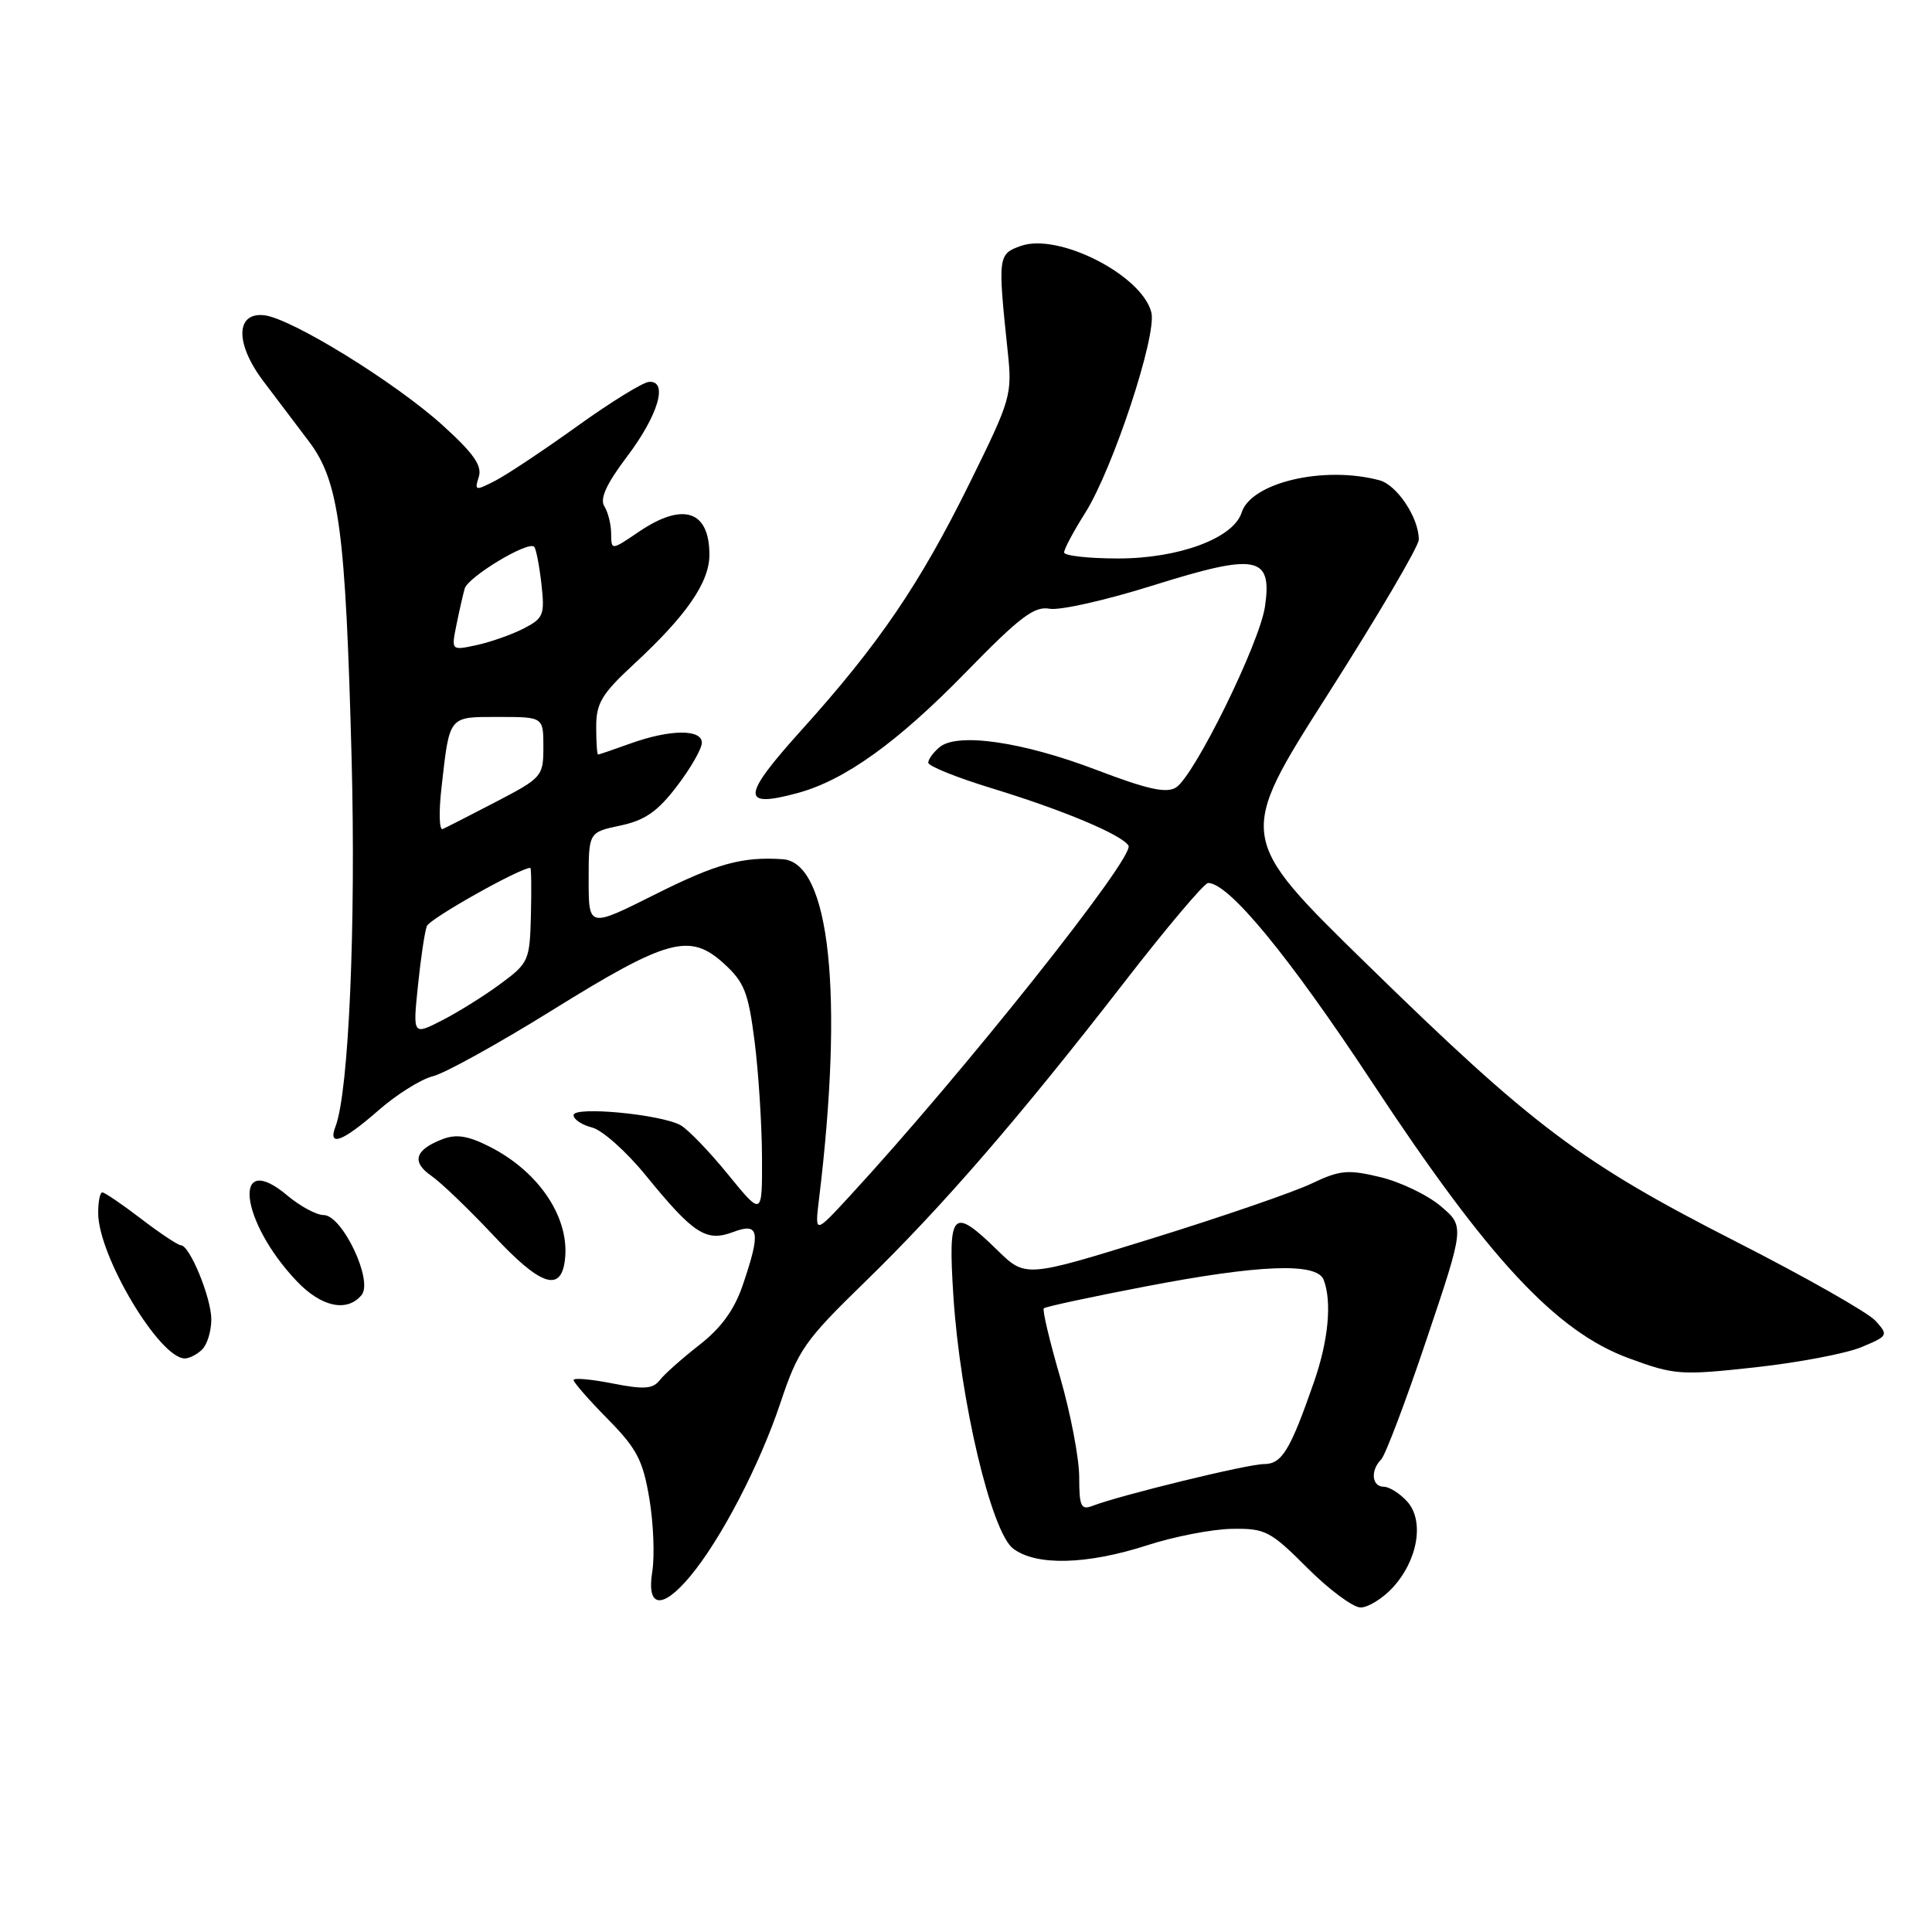 <?xml version="1.0" encoding="UTF-8" standalone="no"?>
<!DOCTYPE svg PUBLIC "-//W3C//DTD SVG 1.1//EN" "http://www.w3.org/Graphics/SVG/1.1/DTD/svg11.dtd" >
<svg xmlns="http://www.w3.org/2000/svg" xmlns:xlink="http://www.w3.org/1999/xlink" version="1.1" viewBox="0 0 256 256">
 <g >
 <path fill="currentColor"
d=" M 184.53 210.38 C 187.87 206.76 188.77 201.51 186.46 198.96 C 185.49 197.88 184.08 197.00 183.35 197.00 C 181.77 197.00 181.56 194.84 183.01 193.39 C 183.56 192.84 186.28 185.66 189.04 177.44 C 194.07 162.50 194.07 162.50 190.90 159.82 C 189.16 158.34 185.55 156.61 182.88 155.97 C 178.59 154.94 177.54 155.04 173.76 156.84 C 171.42 157.96 161.94 161.22 152.69 164.09 C 135.89 169.30 135.89 169.30 132.15 165.65 C 126.19 159.83 125.60 160.45 126.33 171.75 C 127.22 185.57 131.35 203.00 134.25 205.20 C 137.30 207.51 144.01 207.34 152.00 204.76 C 155.57 203.60 160.63 202.62 163.24 202.58 C 167.66 202.51 168.32 202.85 173.22 207.75 C 176.11 210.64 179.29 213.00 180.29 213.00 C 181.28 213.00 183.19 211.82 184.53 210.38 Z  M 91.39 208.94 C 95.46 204.11 100.65 194.16 103.41 185.89 C 105.76 178.86 106.61 177.65 114.58 169.89 C 124.87 159.88 134.98 148.20 148.90 130.25 C 154.54 122.96 159.58 117.00 160.08 117.00 C 162.82 117.00 170.74 126.62 181.84 143.45 C 197.28 166.87 206.18 176.43 215.84 179.98 C 221.88 182.20 222.67 182.26 232.57 181.18 C 238.29 180.55 244.61 179.35 246.63 178.51 C 250.20 177.02 250.25 176.93 248.50 175.00 C 247.51 173.91 239.14 169.16 229.89 164.45 C 209.45 154.02 203.13 149.27 181.07 127.71 C 163.89 110.92 163.89 110.92 175.94 92.01 C 182.57 81.61 188.00 72.38 188.00 71.50 C 188.00 68.61 185.12 64.27 182.79 63.64 C 175.43 61.67 165.79 63.93 164.52 67.92 C 163.45 71.31 156.22 74.00 148.18 74.00 C 144.23 74.00 141.00 73.64 141.00 73.20 C 141.00 72.75 142.26 70.39 143.80 67.95 C 147.47 62.13 153.32 44.41 152.56 41.40 C 151.32 36.45 140.25 30.81 135.26 32.59 C 132.24 33.66 132.20 33.96 133.52 46.50 C 134.14 52.32 133.99 52.85 128.49 64.00 C 121.87 77.41 116.47 85.35 106.20 96.74 C 98.24 105.58 98.14 107.12 105.66 105.09 C 111.93 103.40 118.93 98.37 128.06 89.00 C 135.13 81.75 137.06 80.29 139.06 80.66 C 140.40 80.92 146.59 79.52 152.82 77.56 C 166.53 73.26 168.59 73.64 167.62 80.35 C 166.92 85.21 158.26 102.82 155.82 104.35 C 154.55 105.15 152.04 104.59 145.32 102.03 C 135.53 98.29 126.88 97.03 124.50 99.00 C 123.68 99.68 123.00 100.61 123.00 101.06 C 123.00 101.51 126.75 103.02 131.32 104.42 C 140.79 107.31 148.63 110.59 149.53 112.05 C 150.43 113.50 127.59 142.22 112.58 158.50 C 107.97 163.50 107.97 163.50 108.51 159.00 C 111.83 131.78 109.97 114.27 103.72 113.85 C 98.36 113.49 94.96 114.42 86.75 118.54 C 78.00 122.93 78.00 122.93 78.00 116.61 C 78.00 110.28 78.00 110.28 82.20 109.39 C 85.46 108.70 87.14 107.53 89.70 104.17 C 91.52 101.79 93.00 99.20 93.00 98.42 C 93.00 96.59 88.76 96.63 83.50 98.53 C 81.30 99.32 79.39 99.98 79.25 99.98 C 79.11 99.99 79.00 98.34 79.00 96.31 C 79.00 93.16 79.74 91.94 84.01 87.99 C 90.96 81.56 94.00 77.16 94.00 73.51 C 94.00 67.63 90.50 66.49 84.64 70.47 C 81.00 72.94 81.00 72.94 80.98 70.72 C 80.98 69.50 80.57 67.86 80.08 67.09 C 79.45 66.10 80.34 64.14 83.07 60.52 C 87.23 55.02 88.58 50.42 86.00 50.60 C 85.17 50.66 80.90 53.30 76.50 56.46 C 72.10 59.62 67.22 62.87 65.66 63.68 C 62.98 65.06 62.85 65.04 63.44 63.20 C 63.91 61.72 62.77 60.08 58.68 56.38 C 52.40 50.68 38.60 42.17 35.00 41.77 C 31.19 41.36 31.15 45.57 34.92 50.54 C 36.57 52.72 39.28 56.30 40.94 58.50 C 44.93 63.79 45.79 70.19 46.59 100.50 C 47.17 122.68 46.21 144.69 44.46 149.25 C 43.39 152.04 45.38 151.30 50.11 147.16 C 52.52 145.04 55.78 143.00 57.35 142.61 C 58.92 142.23 66.02 138.30 73.12 133.89 C 88.42 124.39 91.39 123.57 95.88 127.64 C 98.63 130.14 99.15 131.46 99.99 138.00 C 100.51 142.12 100.95 149.03 100.97 153.34 C 101.00 161.18 101.00 161.18 96.45 155.60 C 93.95 152.53 91.12 149.60 90.15 149.08 C 87.43 147.63 76.00 146.56 76.00 147.76 C 76.00 148.32 77.10 149.06 78.45 149.40 C 79.80 149.74 83.00 152.59 85.57 155.75 C 91.91 163.53 93.57 164.60 97.15 163.25 C 100.61 161.94 100.84 163.19 98.41 170.31 C 97.31 173.55 95.55 175.97 92.66 178.22 C 90.37 180.01 88.00 182.11 87.40 182.90 C 86.50 184.05 85.31 184.13 81.15 183.31 C 78.32 182.75 76.00 182.55 76.00 182.86 C 76.00 183.17 78.03 185.50 80.52 188.02 C 84.38 191.94 85.19 193.48 86.04 198.56 C 86.59 201.82 86.76 206.19 86.43 208.25 C 85.66 213.03 87.71 213.32 91.39 208.94 Z  M 26.80 178.80 C 27.46 178.14 28.00 176.36 28.00 174.83 C 28.00 171.97 25.14 165.00 23.96 165.00 C 23.59 165.00 21.22 163.43 18.70 161.50 C 16.18 159.57 13.87 158.00 13.56 158.00 C 13.25 158.00 13.00 159.24 13.01 160.75 C 13.03 166.42 21.13 180.00 24.49 180.00 C 25.10 180.00 26.14 179.46 26.80 178.80 Z  M 47.91 171.60 C 49.49 169.71 45.35 161.00 42.88 161.00 C 41.93 161.00 39.78 159.84 38.10 158.43 C 30.72 152.22 31.74 161.78 39.31 169.75 C 42.57 173.19 45.99 173.92 47.91 171.60 Z  M 74.83 167.14 C 75.62 161.57 71.57 155.35 64.92 151.96 C 62.05 150.50 60.49 150.24 58.65 150.94 C 54.99 152.34 54.48 153.95 57.14 155.79 C 58.44 156.69 62.17 160.27 65.43 163.75 C 71.54 170.29 74.25 171.26 74.83 167.14 Z  M 143.00 195.72 C 143.00 193.25 141.86 187.29 140.47 182.48 C 139.07 177.67 138.10 173.57 138.31 173.36 C 138.52 173.15 144.49 171.86 151.59 170.50 C 166.88 167.55 174.50 167.26 175.39 169.58 C 176.51 172.48 176.02 177.63 174.12 183.09 C 170.93 192.26 169.86 194.00 167.45 194.00 C 165.32 194.00 148.44 198.12 144.75 199.54 C 143.24 200.12 143.00 199.59 143.00 195.72 Z  M 55.38 130.61 C 55.75 126.99 56.28 123.43 56.56 122.71 C 56.93 121.73 68.89 115.00 70.27 115.00 C 70.40 115.00 70.43 117.81 70.35 121.25 C 70.20 127.27 70.06 127.60 66.35 130.34 C 64.23 131.91 60.75 134.09 58.60 135.19 C 54.70 137.19 54.70 137.19 55.38 130.61 Z  M 58.50 104.36 C 59.59 94.73 59.38 95.00 66.07 95.00 C 72.00 95.00 72.00 95.00 72.00 98.99 C 72.00 102.86 71.83 103.06 65.75 106.23 C 62.31 108.02 59.12 109.65 58.66 109.85 C 58.20 110.06 58.13 107.59 58.50 104.36 Z  M 60.47 82.85 C 60.84 81.01 61.34 78.83 61.57 78.00 C 62.01 76.44 69.97 71.64 70.78 72.45 C 71.03 72.70 71.46 74.91 71.74 77.36 C 72.20 81.49 72.02 81.93 69.37 83.29 C 67.79 84.10 64.99 85.08 63.15 85.48 C 59.80 86.20 59.80 86.20 60.47 82.85 Z "/>
</g>
</svg>